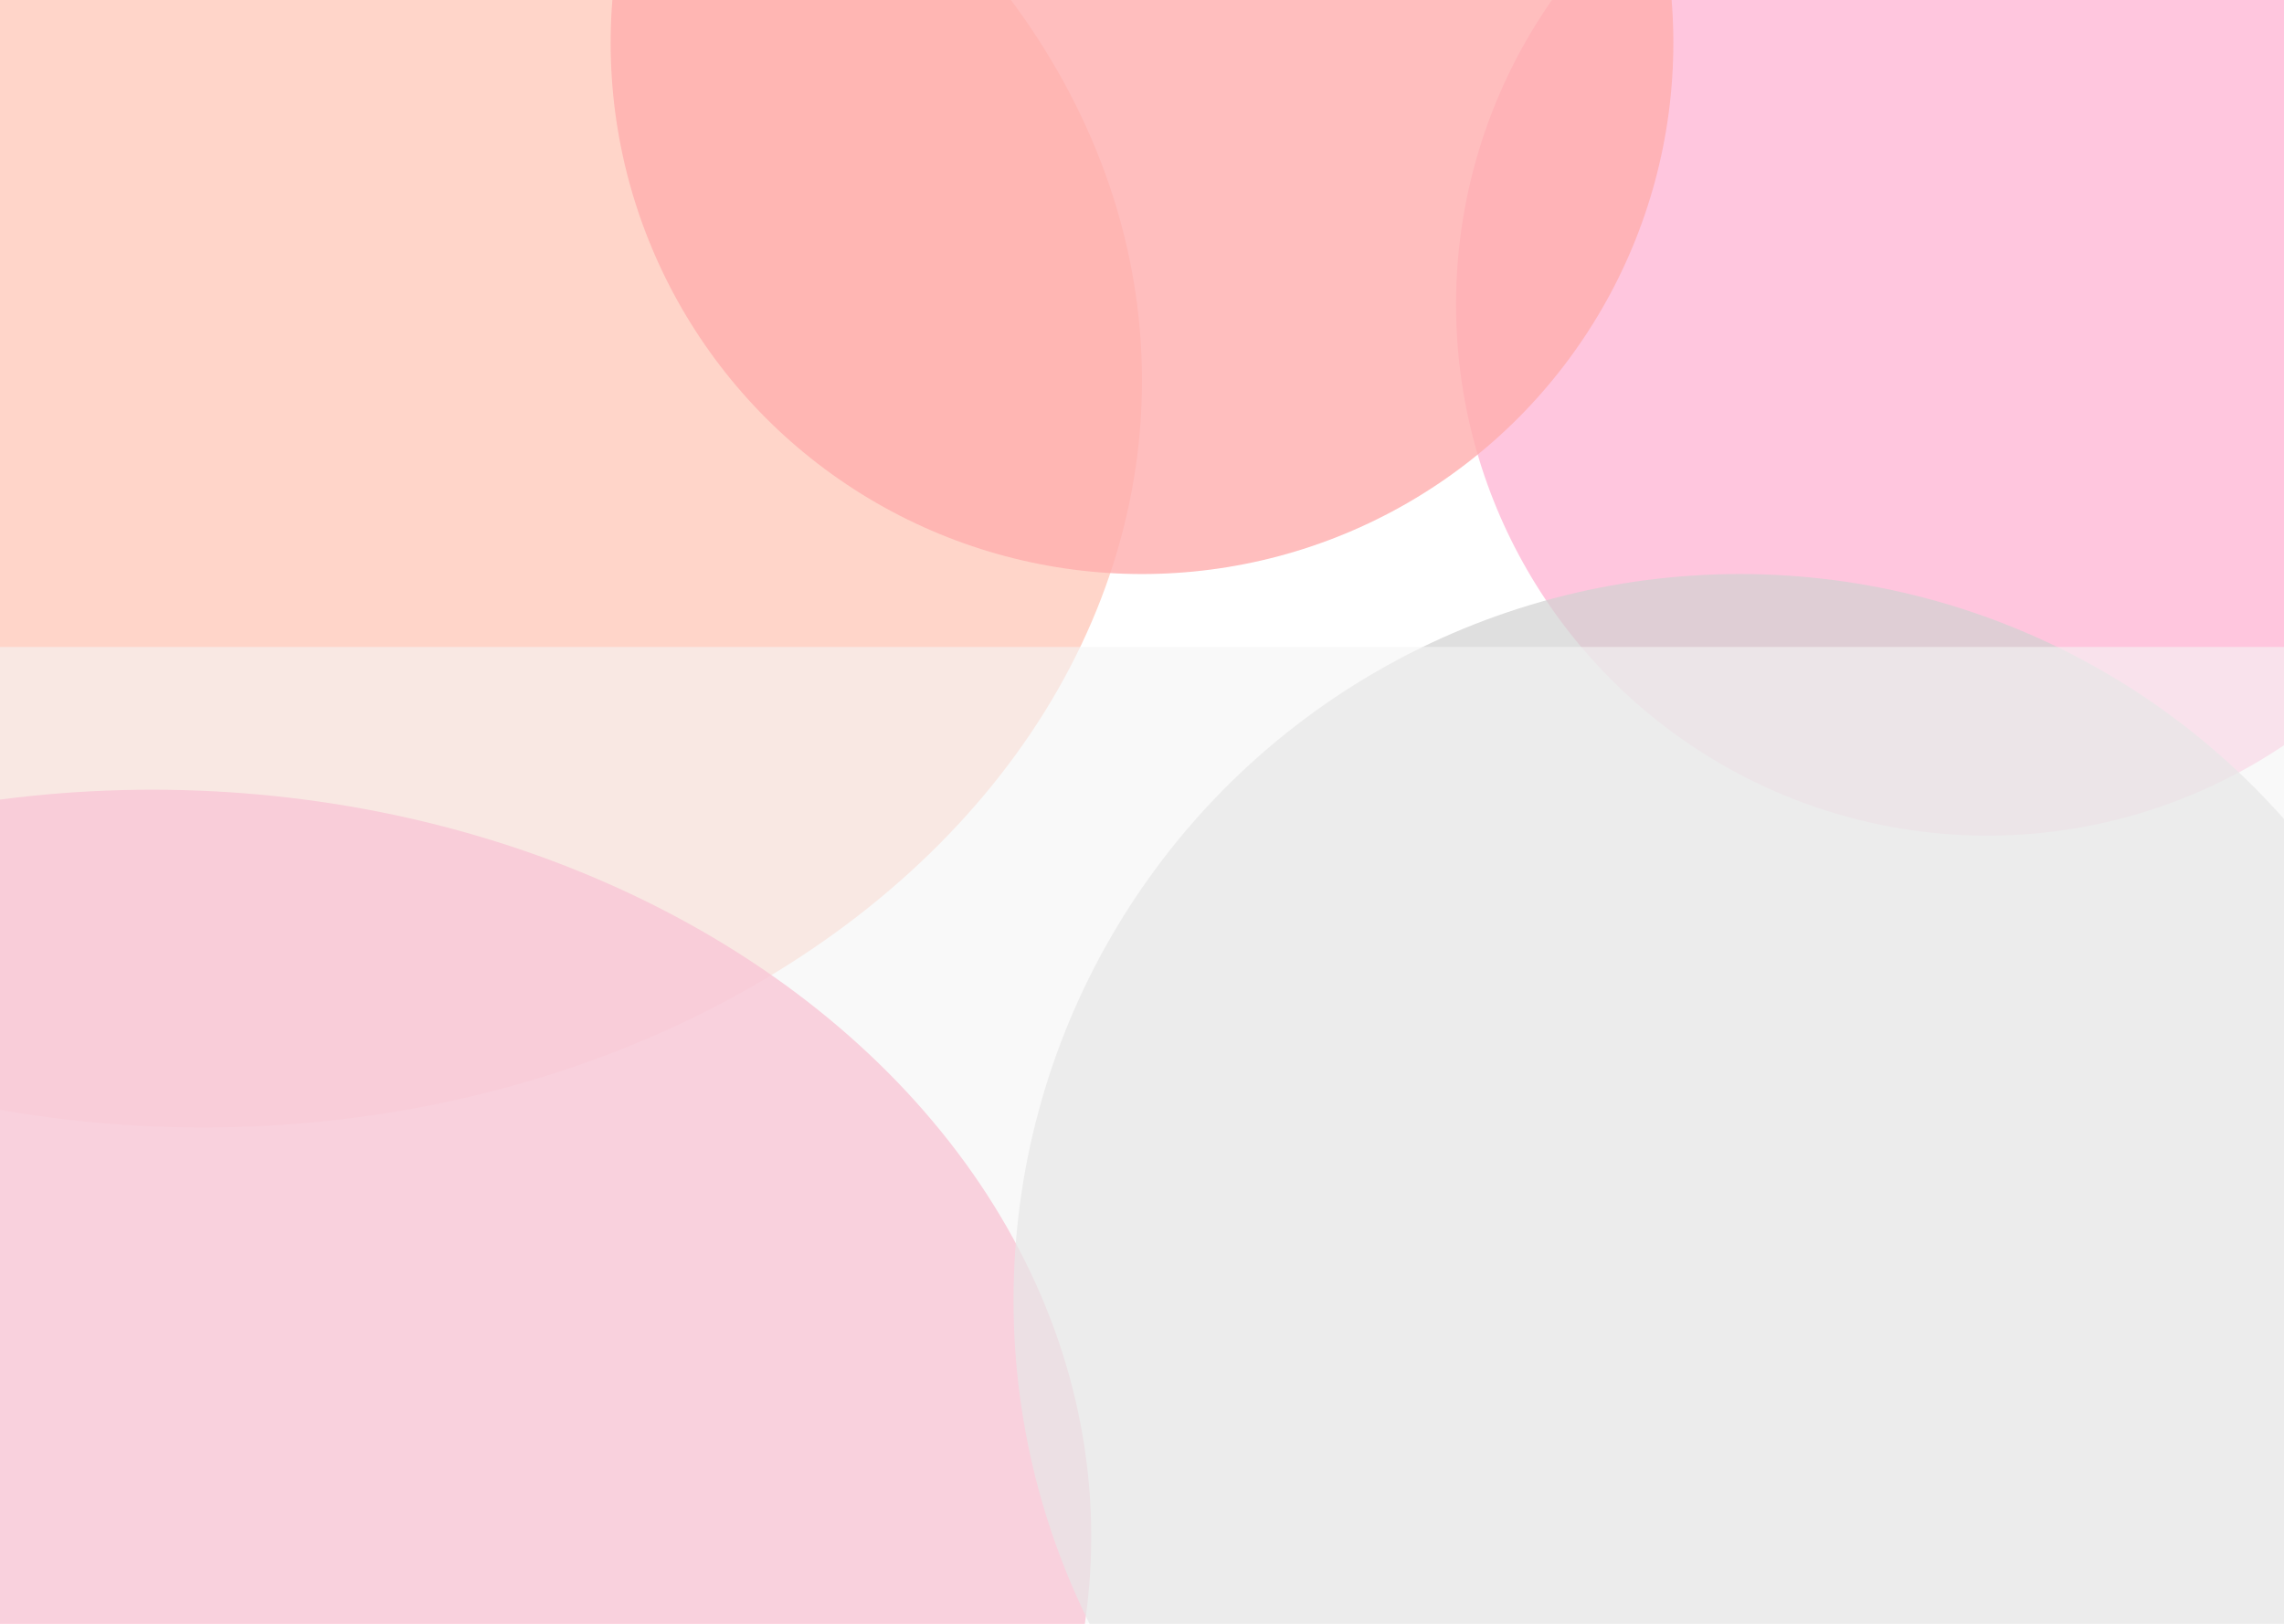 <svg width="1440" height="1024" viewBox="0 0 1440 1024" fill="none"
    xmlns="http://www.w3.org/2000/svg">
    <g filter="url(#filter0_f)">
        <circle cx="1253" cy="192" r="335" fill="#FFAED0" fill-opacity="0.7"/>
    </g>
    <g filter="url(#filter1_f)">
        <ellipse cx="128" cy="240" rx="592" ry="471" fill="#FFC4B2" fill-opacity="0.7"/>
    </g>
    <g filter="url(#filter2_f)">
        <ellipse cx="96" cy="969" rx="592" ry="471" fill="#FF81A7" fill-opacity="0.8"/>
    </g>
    <g filter="url(#filter3_f)">
        <circle cx="720" cy="27" r="335" fill="#FFAEAE" fill-opacity="0.8"/>
    </g>
    <g filter="url(#filter4_f)">
        <circle cx="1097" cy="820" r="458" fill="#D2D2D2" fill-opacity="0.7"/>
    </g>
    <g filter="url(#filter5_b)">
        <rect y="408" width="1440" height="616" fill="#F5F5F5" fill-opacity="0.6"/>
    </g>
    <defs>
        <filter id="filter0_f" x="798" y="-263" width="910" height="910" filterUnits="userSpaceOnUse" color-interpolation-filters="sRGB">
            <feFlood flood-opacity="0" result="BackgroundImageFix"/>
            <feBlend mode="normal" in="SourceGraphic" in2="BackgroundImageFix" result="shape"/>
            <feGaussianBlur stdDeviation="60" result="effect1_foregroundBlur"/>
        </filter>
        <filter id="filter1_f" x="-584" y="-351" width="1424" height="1182" filterUnits="userSpaceOnUse" color-interpolation-filters="sRGB">
            <feFlood flood-opacity="0" result="BackgroundImageFix"/>
            <feBlend mode="normal" in="SourceGraphic" in2="BackgroundImageFix" result="shape"/>
            <feGaussianBlur stdDeviation="60" result="effect1_foregroundBlur"/>
        </filter>
        <filter id="filter2_f" x="-616" y="378" width="1424" height="1182" filterUnits="userSpaceOnUse" color-interpolation-filters="sRGB">
            <feFlood flood-opacity="0" result="BackgroundImageFix"/>
            <feBlend mode="normal" in="SourceGraphic" in2="BackgroundImageFix" result="shape"/>
            <feGaussianBlur stdDeviation="60" result="effect1_foregroundBlur"/>
        </filter>
        <filter id="filter3_f" x="265" y="-428" width="910" height="910" filterUnits="userSpaceOnUse" color-interpolation-filters="sRGB">
            <feFlood flood-opacity="0" result="BackgroundImageFix"/>
            <feBlend mode="normal" in="SourceGraphic" in2="BackgroundImageFix" result="shape"/>
            <feGaussianBlur stdDeviation="60" result="effect1_foregroundBlur"/>
        </filter>
        <filter id="filter4_f" x="519" y="242" width="1156" height="1156" filterUnits="userSpaceOnUse" color-interpolation-filters="sRGB">
            <feFlood flood-opacity="0" result="BackgroundImageFix"/>
            <feBlend mode="normal" in="SourceGraphic" in2="BackgroundImageFix" result="shape"/>
            <feGaussianBlur stdDeviation="60" result="effect1_foregroundBlur"/>
        </filter>
        <filter id="filter5_b" x="-120" y="288" width="1680" height="856" filterUnits="userSpaceOnUse" color-interpolation-filters="sRGB">
            <feFlood flood-opacity="0" result="BackgroundImageFix"/>
            <feGaussianBlur in="BackgroundImage" stdDeviation="60"/>
            <feComposite in2="SourceAlpha" operator="in" result="effect1_backgroundBlur"/>
            <feBlend mode="normal" in="SourceGraphic" in2="effect1_backgroundBlur" result="shape"/>
        </filter>
    </defs>
</svg>
